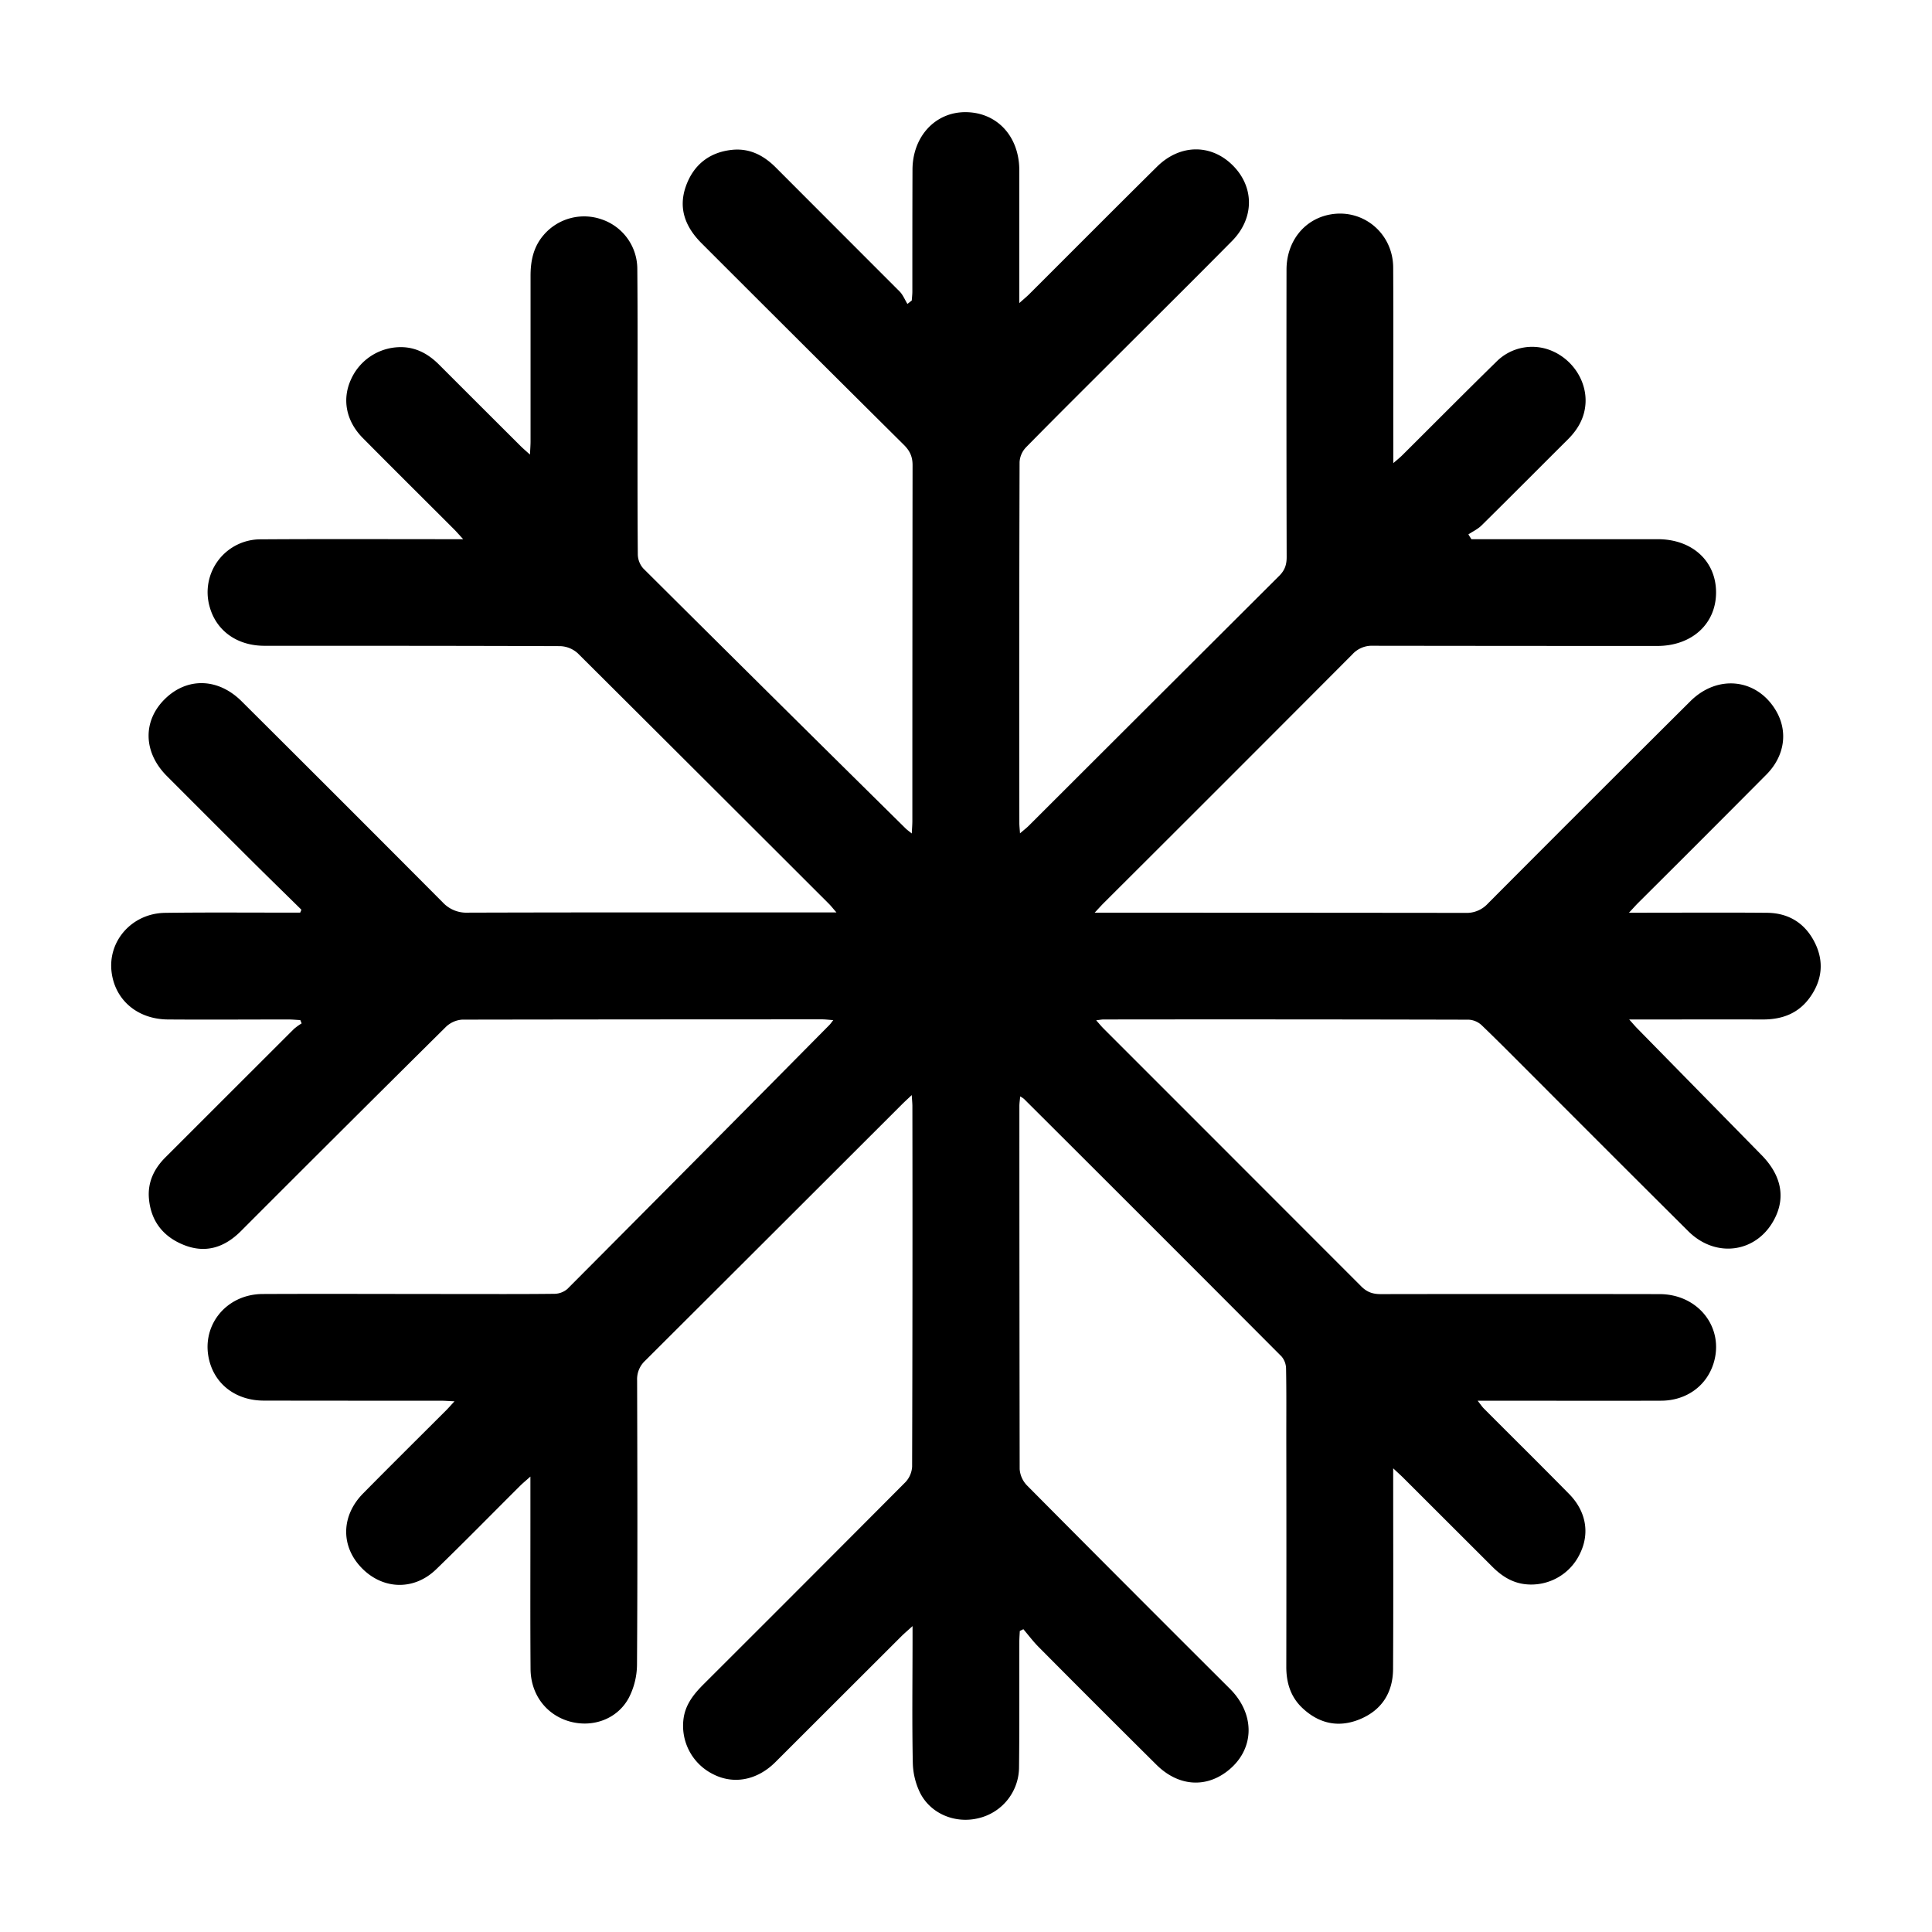 <svg id="Capa_1" data-name="Capa 1" xmlns="http://www.w3.org/2000/svg" viewBox="0 0 1080 1080"><path d="M509.66,612.16c-2.33,2.21-3.87,3.61-5.34,5.07Q432.5,689,360.64,760.65a14.1,14.1,0,0,0-4.49,11c.16,52.94.28,105.89-.06,158.83a41.21,41.21,0,0,1-4.62,18.7c-6.39,11.82-20.09,16.69-32.89,13.17-13.07-3.59-21.87-15-22-29.3-.2-27.67-.07-55.34-.08-83V825.41c-2.65,2.37-4.25,3.68-5.71,5.13-15.66,15.58-31.11,31.38-47,46.74-12.86,12.44-31.06,11.3-42.83-2.11-10.55-12-9.87-28.28,2-40.31,15.37-15.58,30.94-31,46.42-46.46,1.32-1.33,2.56-2.75,4.69-5.06-3.37-.15-5.46-.33-7.55-.33-33,0-66.08,0-99.13-.06-15-.05-26.51-8.49-30.18-21.59-5.48-19.51,8.7-37.92,29.64-38,35.43-.16,70.86,0,106.29,0,18.91,0,37.82.11,56.73-.11a11.31,11.31,0,0,0,7.31-2.73Q390.56,646.89,463.61,573c.54-.54,1-1.2,2.19-2.73-2.56-.19-4.36-.44-6.16-.45q-100.62,0-201.24.16a14.6,14.6,0,0,0-9.15,4.07Q191.77,631,134.61,688.26c-8.92,8.9-19.39,12.55-31.56,7.79-11.74-4.59-18.67-13.32-19.79-26-.8-9.11,2.81-16.68,9.19-23.06q35.89-35.88,71.8-71.74a33.18,33.18,0,0,1,4.37-3.17l-.75-1.84c-2.19-.12-4.39-.34-6.58-.35-22.49,0-45,.16-67.48,0-16.87-.15-29.28-10.69-31.38-26.1C60,526.16,73.72,510.54,92.28,510.29c23.08-.31,46.18-.11,69.27-.13,2.08,0,4.17,0,6.26,0l.68-1.62c-9.6-9.45-19.25-18.85-28.8-28.35Q116.41,457,93.23,433.76c-13.15-13.22-13.55-30.67-1.12-42.95s29.8-11.92,43,1.25q56.26,56,112.31,112.3a18,18,0,0,0,14.05,5.82c65.88-.2,131.76-.13,197.65-.13h8.46c-2.07-2.37-3.08-3.68-4.25-4.85q-70.1-70.06-140.34-140a15.4,15.4,0,0,0-9.77-4C258.11,361,203,361,147.83,361c-15.31,0-26.94-8.41-30.63-21.8a29.56,29.56,0,0,1,28.69-37.71c35.23-.24,70.46-.08,105.7-.08h7.33c-2.31-2.51-3.64-4.07-5.08-5.51-17-17-34.15-34-51.08-51.1-9.43-9.55-11.65-21.79-6.46-32.9a30.49,30.49,0,0,1,29.29-17.81c8,.47,14.35,4.25,19.88,9.78q22.79,22.8,45.63,45.56c1.35,1.34,2.82,2.57,5.16,4.69.15-3.25.32-5.32.32-7.39q0-46.27,0-92.56c0-8.43,1.64-16.2,7.29-22.76a29.77,29.77,0,0,1,32.55-8.75,29.27,29.27,0,0,1,19.84,27.81c.24,26.28.12,52.55.13,78.82,0,26.87-.07,53.75.15,80.62a12.2,12.2,0,0,0,3,7.8q73.21,72.85,146.73,145.42c.81.8,1.76,1.45,3.42,2.8.14-2.92.32-5,.32-7.07q0-99.43.12-198.85c0-4.82-1.57-8.07-4.92-11.39q-56.57-56.15-112.92-112.53c-9.1-9.05-13.29-19.53-8.87-32,4.21-11.83,13-18.94,25.65-20.31,9.81-1.07,17.77,3,24.59,9.84q34.59,34.65,69.2,69.28c1.9,1.91,2.95,4.66,4.4,7l2.43-1.92c.11-1.68.32-3.37.32-5.06,0-22.69,0-45.38.08-68.07.06-18.55,12.73-32.22,29.66-32.15,17.54.07,30,13.45,30.05,32.41,0,21.7,0,43.39,0,65.09v9.23c2.55-2.29,4.13-3.57,5.56-5,23.81-23.76,47.53-47.62,71.44-71.27,12.59-12.45,29.58-12.81,41.69-1.32,12.76,12.1,13,30,.16,42.94-20.14,20.38-40.5,40.56-60.77,60.81-18.16,18.15-36.41,36.22-54.4,54.54a13,13,0,0,0-3.53,8.17q-.29,100.92-.13,201.83c0,1.52.19,3,.37,5.72,2.19-1.9,3.66-3,5-4.35q69.93-69.82,139.9-139.6c3.12-3.1,4.17-6.23,4.16-10.49q-.19-80.33-.08-160.64c0-15.62,9.69-27.94,23.89-30.77,18.59-3.71,35.63,10.18,35.74,29.55.18,33,0,66.08.06,99.12V258.9c2.32-2,3.77-3.16,5.07-4.46,17.5-17.4,34.87-34.93,52.51-52.19a28.15,28.15,0,0,1,32-5.7c11.2,5.18,18.5,16.8,17.88,28.69-.42,8.18-4.21,14.76-9.91,20.44-16.08,16-32.07,32.11-48.22,48.05-2.08,2.06-4.89,3.37-7.36,5,.56.9,1.12,1.79,1.69,2.68h7.41q48.36,0,96.73,0c19.23,0,32.56,12.16,32.63,29.61.08,17.63-13.44,30.07-32.91,30.08q-79.43,0-158.84-.11A14.65,14.65,0,0,0,756,365.77q-69.31,69.57-138.89,138.91c-1.36,1.35-2.64,2.79-5.19,5.52h8.45q99.44,0,198.85.11a16.05,16.05,0,0,0,12.5-5.2Q888.19,448.41,944.91,392c15.19-15.14,37.1-12.74,47.75,5.07,7,11.69,5.1,25.54-5.31,36q-35.77,36-71.75,71.8c-1.32,1.33-2.55,2.75-5,5.34h9.09c22.69,0,45.38-.15,68.07.05,12.21.11,21.41,5.9,26.81,16.85,5.09,10.31,4.06,20.56-2.5,30s-15.77,12.83-26.84,12.79c-22.3-.08-44.59,0-66.88,0h-7.62c2.29,2.54,3.56,4.07,5,5.49q34.49,35.16,69,70.31c10.79,11,13.34,23,7.7,34.73C983,700.13,959.53,704,943.7,688.2q-42.54-42.33-84.91-84.82c-10.14-10.12-20.2-20.34-30.53-30.27a11.5,11.5,0,0,0-7.18-3.1q-102.11-.25-204.22-.12c-1,0-1.94.21-4.1.46,1.78,2,2.94,3.43,4.24,4.72q72,72,143.92,144c3.29,3.31,6.57,4.36,11,4.35q77.93-.13,155.85,0c21.69.06,36.2,18.85,30.15,38.58-3.88,12.67-15.23,21-29.4,21-31.65.11-63.3,0-94.95,0H826c1.7,2.14,2.49,3.37,3.51,4.39,15.87,15.93,31.88,31.73,47.64,47.76,9.6,9.76,11.63,22.12,6,33.46a30.12,30.12,0,0,1-30.28,17c-7.5-.78-13.42-4.57-18.63-9.79Q809.38,851,784.44,826.09c-1.48-1.47-3.05-2.86-5.64-5.29v7.11c0,35,.13,70.06-.07,105.09-.08,13.16-6.31,23-18.59,28.07-11.8,4.88-22.74,2.49-32-6.19-6.63-6.19-9.11-14.16-9.09-23.17q.11-64.2,0-128.39c0-12.74.11-25.48-.13-38.22a10.73,10.73,0,0,0-2.52-6.82q-71.85-72.1-144-144a16.25,16.25,0,0,0-2.1-1.38c-.19,2.07-.45,3.7-.46,5.33q0,101.52.16,203a14.61,14.61,0,0,0,4.1,9.14q56.57,57,113.45,113.69c14.56,14.59,13.75,34.44-1.69,46.2-12.36,9.41-27.46,8.1-39.4-3.75q-33.06-32.8-65.87-65.85c-3.07-3.09-5.69-6.61-8.52-9.93l-2,1c-.09,2-.26,4-.26,6.05-.05,23.29.1,46.58-.16,69.86A29.37,29.37,0,0,1,547,1016.38c-12.78,3.17-26.51-2.25-32.58-14a40.18,40.18,0,0,1-4.16-17.08c-.45-22.48-.16-45-.14-67.47V909c-2.83,2.57-4.67,4.13-6.37,5.82q-35.17,35.12-70.34,70.25c-10.24,10.19-23.42,12.61-34.92,6.64a30.18,30.18,0,0,1-16.35-31.22c1.15-7.94,5.87-13.7,11.33-19.14q56.43-56.3,112.66-112.8a13.78,13.78,0,0,0,3.75-8.69q.31-100.92.15-201.83C510,616.49,509.84,615,509.66,612.16Z"/></svg>